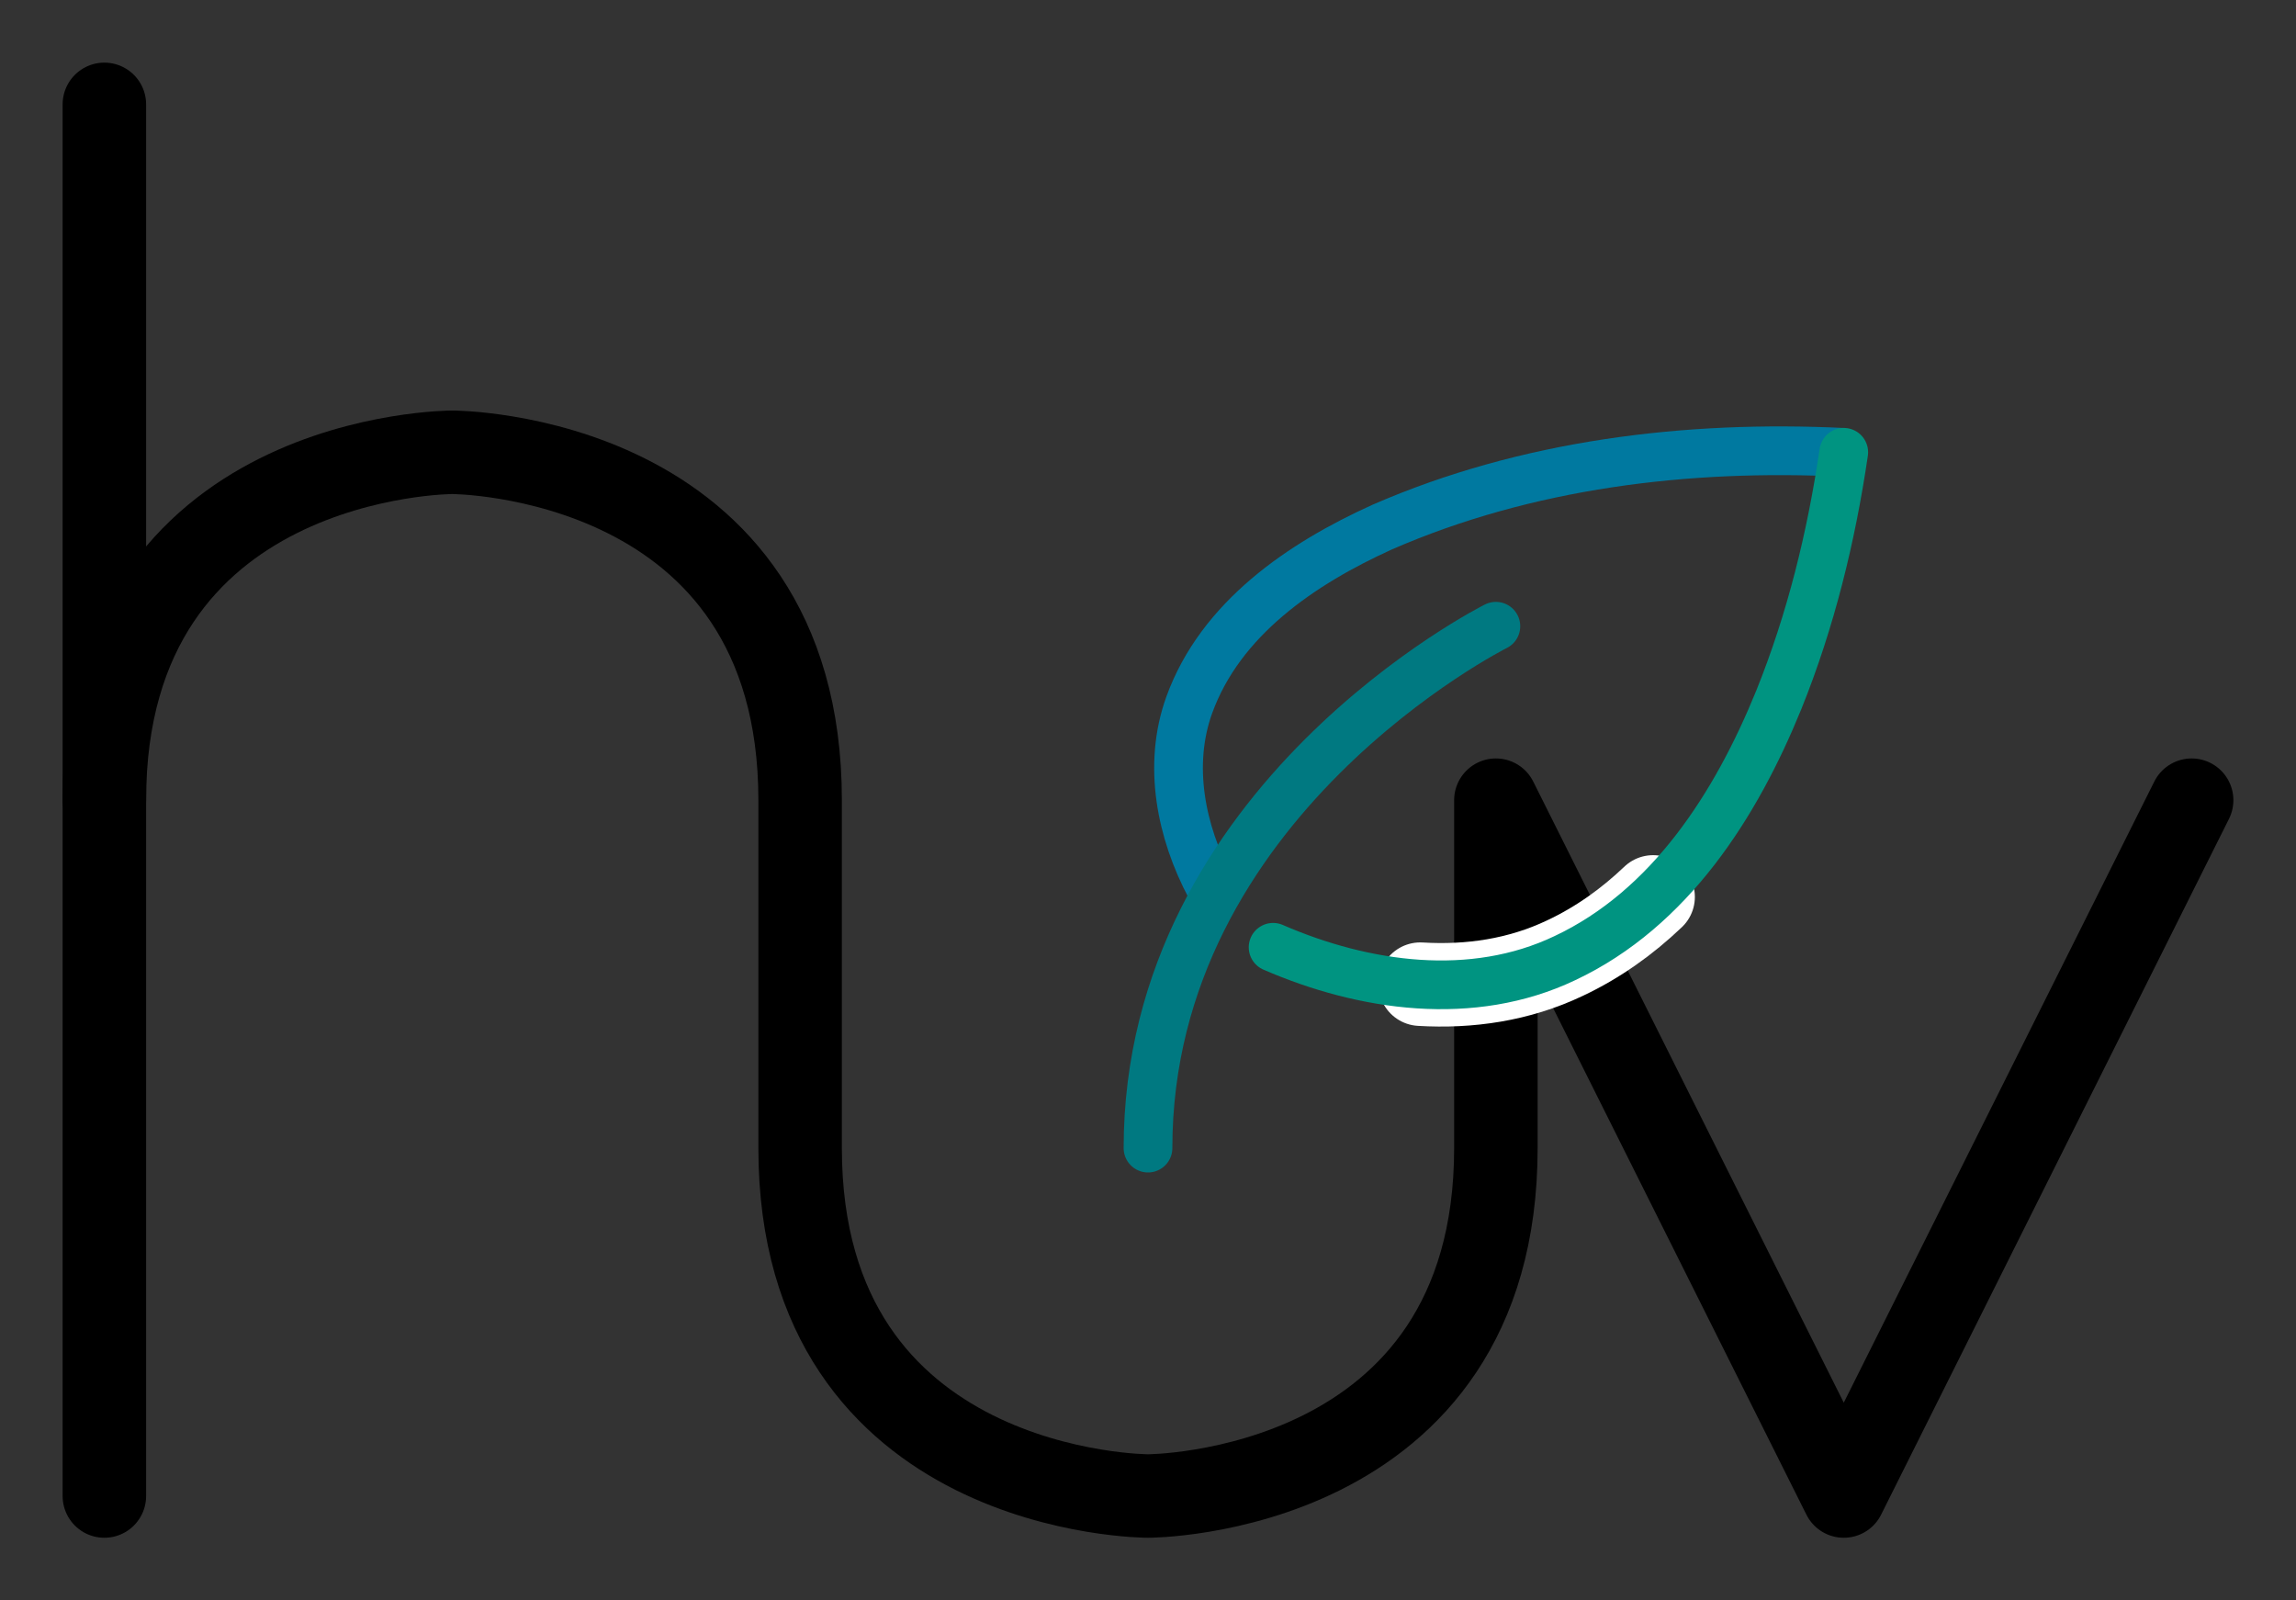 <?xml version="1.0" encoding="UTF-8" standalone="no"?>
<svg
   xmlns:dc="http://purl.org/dc/elements/1.1/"
   xmlns:cc="http://creativecommons.org/ns#"
   xmlns:rdf="http://www.w3.org/1999/02/22-rdf-syntax-ns#"
   xmlns:svg="http://www.w3.org/2000/svg"
   xmlns="http://www.w3.org/2000/svg"
   xmlns:sodipodi="http://sodipodi.sourceforge.net/DTD/sodipodi-0.dtd"
   xmlns:inkscape="http://www.inkscape.org/namespaces/inkscape"
   sodipodi:docname="v1.svg"
   inkscape:version="1.0 (1.0+r73+1)"
   id="svg8"
   version="1.1"
   viewBox="0 0 33 23"
   height="23mm"
   width="33mm">
  <rect x="0" y="0" width="33" height="23" fill="#333333" stroke="none"/>
  <defs
     id="defs2">
    <marker
       inkscape:stockid="Arrow1Lstart"
       orient="auto"
       refY="0"
       refX="0"
       id="marker1359"
       style="overflow:visible"
       inkscape:isstock="true">
      <path
         id="path1357"
         d="M 0,0 5,-5 -12.5,0 5,5 Z"
         style="fill:#000000;fill-opacity:1;fill-rule:evenodd;stroke:#000000;stroke-width:1pt;stroke-opacity:1"
         transform="matrix(0.8,0,0,0.8,10,0)" />
    </marker>
    <marker
       inkscape:stockid="Arrow1Lstart"
       orient="auto"
       refY="0"
       refX="0"
       id="marker1349"
       style="overflow:visible"
       inkscape:isstock="true">
      <path
         id="path1347"
         d="M 0,0 5,-5 -12.5,0 5,5 Z"
         style="fill:#000000;fill-opacity:1;fill-rule:evenodd;stroke:#000000;stroke-width:1pt;stroke-opacity:1"
         transform="matrix(0.8,0,0,0.8,10,0)" />
    </marker>
    <marker
       inkscape:stockid="Arrow1Lstart"
       orient="auto"
       refY="0"
       refX="0"
       id="marker1339"
       style="overflow:visible"
       inkscape:isstock="true">
      <path
         id="path1337"
         d="M 0,0 5,-5 -12.5,0 5,5 Z"
         style="fill:#000000;fill-opacity:1;fill-rule:evenodd;stroke:#000000;stroke-width:1pt;stroke-opacity:1"
         transform="matrix(0.8,0,0,0.8,10,0)" />
    </marker>
  </defs>
  <sodipodi:namedview
     inkscape:guide-bbox="true"
     showguides="true"
     inkscape:window-maximized="1"
     inkscape:window-y="0"
     inkscape:window-x="0"
     inkscape:window-height="841"
     inkscape:window-width="1600"
     showgrid="false"
     inkscape:document-rotation="0"
     inkscape:current-layer="layer1"
     inkscape:document-units="mm"
     inkscape:cy="44.11155"
     inkscape:cx="74.103068"
     inkscape:zoom="5.6568542"
     inkscape:pageshadow="2"
     inkscape:pageopacity="0.0"
     borderopacity="1.0"
     bordercolor="#666666"
     pagecolor="#ffffff"
     id="base" />
  <g
     id="layer1"
     inkscape:groupmode="layer"
     inkscape:label="Capa 1">
    <g
       id="g1021"
       transform="translate(-29.802,-75.503)">
      <path
         style="fill:none;stroke:#000000;stroke-width:1.2;stroke-linecap:round;stroke-linejoin:miter;stroke-miterlimit:4;stroke-dasharray:none;stroke-opacity:1"
         d="m 31.302,97.003 v -10 -10"
         id="path888" />
      <path
         style="fill:none;stroke:#000000;stroke-width:1.2;stroke-linecap:round;stroke-linejoin:miter;stroke-miterlimit:4;stroke-dasharray:none;stroke-opacity:1"
         d="m 31.302,87.003 c 0,-5 5,-5 5,-5 0,0 5,0 5,5 v 5 c 0,5 5,5 5,5 0,0 5,0 5,-5 v -5 m 0,0 5,10 m 0,0 5,-10"
         id="path932"
         sodipodi:nodetypes="ccsscsccccc" />
      <path
         id="path942"
         style="fill:none;stroke:#0079a0;stroke-width:0.7;stroke-linecap:butt;stroke-linejoin:miter;stroke-miterlimit:4;stroke-dasharray:none;stroke-opacity:1"
         d="m 47.199,88.251 c -0.422,-0.793 -0.617,-1.751 -0.304,-2.617 0.449,-1.242 1.615,-2.031 2.771,-2.555 2.077,-0.906 4.386,-1.185 6.636,-1.075" />
      <path
         d="m 53.562,88.393 c -0.372,0.355 -0.793,0.657 -1.27,0.881 -0.656,0.312 -1.368,0.416 -2.077,0.373"
         style="fill:none;stroke:#ffffff;stroke-width:1.2;stroke-linecap:round;stroke-linejoin:miter;stroke-miterlimit:4;stroke-dasharray:none;stroke-opacity:1"
         id="path981"
         sodipodi:nodetypes="ccc" />
      <path
         id="path938"
         style="fill:none;stroke:#009481;stroke-width:0.7;stroke-linecap:round;stroke-linejoin:miter;stroke-miterlimit:4;stroke-dasharray:none;stroke-opacity:1"
         d="m 56.302,82.003 c -0.179,1.216 -0.474,2.42 -0.935,3.561 -0.612,1.503 -1.56,2.998 -3.076,3.71 -1.328,0.632 -2.884,0.411 -4.191,-0.157" />
      <path
         style="fill:none;stroke:#007981;stroke-width:0.7;stroke-linecap:round;stroke-linejoin:miter;stroke-miterlimit:4;stroke-dasharray:none;stroke-opacity:1"
         d="m 46.302,92.003 c 0,-5 5,-7.5 5,-7.5"
         id="path963" />
    </g>
  </g>
</svg>

